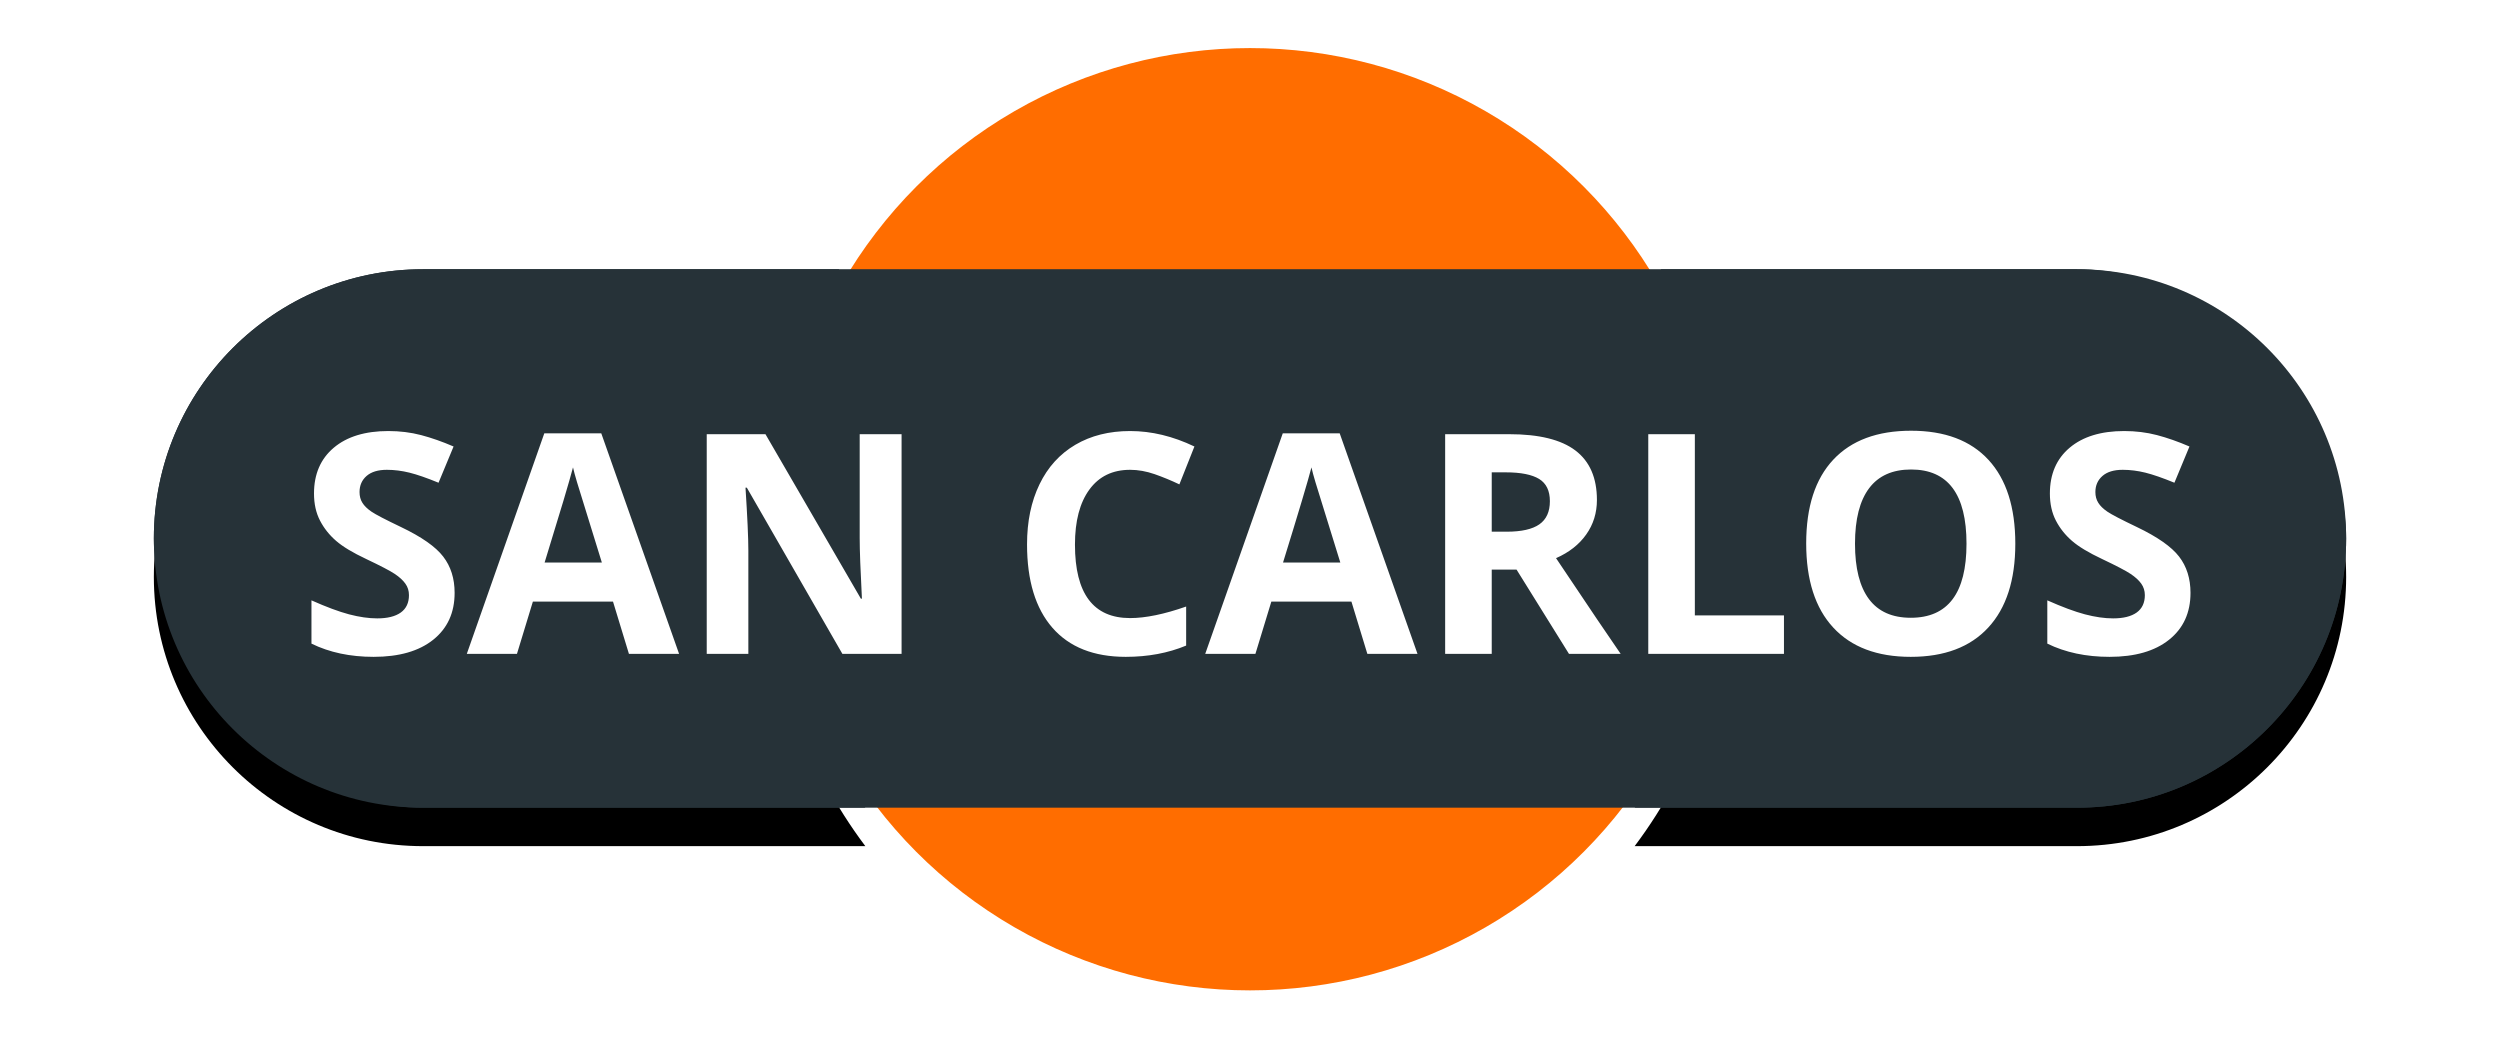 <?xml version="1.0" encoding="UTF-8"?>
<svg width="65px" height="27px" viewBox="0 0 65 27" version="1.1" xmlns="http://www.w3.org/2000/svg" xmlns:xlink="http://www.w3.org/1999/xlink">
    <!-- Generator: Sketch 48.2 (47327) - http://www.bohemiancoding.com/sketch -->
    <title>san_carlos</title>
    <desc>Created with Sketch.</desc>
    <defs>
        <path d="M17.821,6 C16.666,7.894 16,10.119 16,12.5 C16,15.314 16.93,17.911 18.499,20 L7,20 C3.134,20 4.73447626e-16,16.866 0,13 C-4.73447626e-16,9.134 3.134,6 7,6 L17.821,6 Z M39.179,6 L50,6 C53.866,6 57,9.134 57,13 C57,16.866 53.866,20 50,20 L38.501,20 C40.07,17.911 41,15.314 41,12.5 C41,10.119 40.334,7.894 39.179,6 Z" id="path-1"></path>
        <filter x="-11.4%" y="-39.3%" width="122.8%" height="192.9%" filterUnits="objectBoundingBox" id="filter-2">
            <feOffset dx="0" dy="1" in="SourceAlpha" result="shadowOffsetOuter1"></feOffset>
            <feGaussianBlur stdDeviation="2" in="shadowOffsetOuter1" result="shadowBlurOuter1"></feGaussianBlur>
            <feColorMatrix values="0 0 0 0 0   0 0 0 0 0   0 0 0 0 0  0 0 0 0.5 0" type="matrix" in="shadowBlurOuter1"></feColorMatrix>
        </filter>
    </defs>
    <g id="Volcanes-fallas" stroke="none" stroke-width="1" fill="none" fill-rule="evenodd">
        <g id="san_carlos" transform="translate(4, 1)">
            <g id="ic_volcano_label-copy-19">
                <g id="Group-Copy-3" transform="translate(16, 0)">
                    <g id="Group-26-Copy-4"></g>
                </g>
                <circle id="Oval-2-Copy-5" stroke="#FFFFFF" stroke-width="0.5" fill="#FF6D00" cx="28.5" cy="12.5" r="12.5"></circle>
                <g id="Combined-Shape">
                    <use fill="black" fill-opacity="1" filter="url(#filter-2)" xlink:href="#path-1"></use>
                    <use fill="#263238" fill-rule="evenodd" xlink:href="#path-1"></use>
                </g>
                <rect id="Rectangle-2-Copy-4" fill="#263238" x="0" y="6" width="57" height="14" rx="7"></rect>
            </g>
            <path d="M7.82,14.414 C7.82,14.93 7.635,15.336 7.264,15.633 C6.893,15.93 6.376,16.078 5.715,16.078 C5.105,16.078 4.566,15.964 4.098,15.734 L4.098,14.609 C4.483,14.781 4.809,14.902 5.076,14.973 C5.343,15.043 5.587,15.078 5.809,15.078 C6.074,15.078 6.278,15.027 6.42,14.926 C6.562,14.824 6.633,14.673 6.633,14.473 C6.633,14.361 6.602,14.261 6.539,14.174 C6.477,14.087 6.385,14.003 6.264,13.922 C6.143,13.841 5.896,13.712 5.523,13.535 C5.174,13.371 4.913,13.214 4.738,13.062 C4.564,12.911 4.424,12.736 4.32,12.535 C4.216,12.335 4.164,12.1 4.164,11.832 C4.164,11.327 4.335,10.93 4.678,10.641 C5.02,10.352 5.493,10.207 6.098,10.207 C6.395,10.207 6.678,10.242 6.947,10.312 C7.217,10.383 7.499,10.482 7.793,10.609 L7.402,11.551 C7.098,11.426 6.846,11.339 6.646,11.289 C6.447,11.24 6.251,11.215 6.059,11.215 C5.829,11.215 5.654,11.268 5.531,11.375 C5.409,11.482 5.348,11.621 5.348,11.793 C5.348,11.9 5.372,11.993 5.422,12.072 C5.471,12.152 5.55,12.229 5.658,12.303 C5.766,12.377 6.022,12.51 6.426,12.703 C6.96,12.958 7.326,13.214 7.523,13.471 C7.721,13.727 7.82,14.042 7.82,14.414 Z M12.352,16 L11.938,14.641 L9.855,14.641 L9.441,16 L8.137,16 L10.152,10.266 L11.633,10.266 L13.656,16 L12.352,16 Z M11.648,13.625 C11.266,12.393 11.05,11.697 11.002,11.535 C10.954,11.374 10.919,11.246 10.898,11.152 C10.812,11.486 10.566,12.31 10.16,13.625 L11.648,13.625 Z M19.441,16 L17.902,16 L15.418,11.68 L15.383,11.68 C15.432,12.443 15.457,12.987 15.457,13.312 L15.457,16 L14.375,16 L14.375,10.289 L15.902,10.289 L18.383,14.566 L18.41,14.566 C18.371,13.824 18.352,13.299 18.352,12.992 L18.352,10.289 L19.441,10.289 L19.441,16 Z M25.383,11.215 C24.927,11.215 24.574,11.386 24.324,11.729 C24.074,12.071 23.949,12.548 23.949,13.16 C23.949,14.434 24.427,15.07 25.383,15.07 C25.784,15.07 26.27,14.97 26.84,14.77 L26.84,15.785 C26.371,15.98 25.848,16.078 25.27,16.078 C24.439,16.078 23.803,15.826 23.363,15.322 C22.923,14.818 22.703,14.095 22.703,13.152 C22.703,12.559 22.811,12.038 23.027,11.592 C23.243,11.145 23.554,10.803 23.959,10.564 C24.364,10.326 24.839,10.207 25.383,10.207 C25.938,10.207 26.495,10.341 27.055,10.609 L26.664,11.594 C26.451,11.492 26.236,11.404 26.02,11.328 C25.803,11.253 25.591,11.215 25.383,11.215 Z M31.551,16 L31.137,14.641 L29.055,14.641 L28.641,16 L27.336,16 L29.352,10.266 L30.832,10.266 L32.855,16 L31.551,16 Z M30.848,13.625 C30.465,12.393 30.249,11.697 30.201,11.535 C30.153,11.374 30.118,11.246 30.098,11.152 C30.012,11.486 29.766,12.31 29.359,13.625 L30.848,13.625 Z M34.785,12.824 L35.176,12.824 C35.559,12.824 35.841,12.76 36.023,12.633 C36.206,12.505 36.297,12.305 36.297,12.031 C36.297,11.76 36.204,11.568 36.018,11.453 C35.831,11.339 35.543,11.281 35.152,11.281 L34.785,11.281 L34.785,12.824 Z M34.785,13.809 L34.785,16 L33.574,16 L33.574,10.289 L35.238,10.289 C36.014,10.289 36.589,10.43 36.961,10.713 C37.333,10.995 37.52,11.424 37.52,12 C37.52,12.336 37.427,12.635 37.242,12.896 C37.057,13.158 36.796,13.363 36.457,13.512 C37.316,14.796 37.876,15.625 38.137,16 L36.793,16 L35.43,13.809 L34.785,13.809 Z M38.855,16 L38.855,10.289 L40.066,10.289 L40.066,15 L42.383,15 L42.383,16 L38.855,16 Z M48.398,13.137 C48.398,14.082 48.164,14.809 47.695,15.316 C47.227,15.824 46.555,16.078 45.68,16.078 C44.805,16.078 44.133,15.824 43.664,15.316 C43.195,14.809 42.961,14.079 42.961,13.129 C42.961,12.178 43.196,11.452 43.666,10.951 C44.136,10.45 44.81,10.199 45.688,10.199 C46.565,10.199 47.236,10.452 47.701,10.957 C48.166,11.462 48.398,12.189 48.398,13.137 Z M44.23,13.137 C44.23,13.775 44.352,14.255 44.594,14.578 C44.836,14.901 45.198,15.062 45.68,15.062 C46.646,15.062 47.129,14.421 47.129,13.137 C47.129,11.85 46.648,11.207 45.688,11.207 C45.206,11.207 44.842,11.369 44.598,11.693 C44.353,12.018 44.23,12.499 44.23,13.137 Z M52.953,14.414 C52.953,14.93 52.768,15.336 52.396,15.633 C52.025,15.93 51.509,16.078 50.848,16.078 C50.238,16.078 49.699,15.964 49.23,15.734 L49.23,14.609 C49.616,14.781 49.942,14.902 50.209,14.973 C50.476,15.043 50.72,15.078 50.941,15.078 C51.207,15.078 51.411,15.027 51.553,14.926 C51.695,14.824 51.766,14.673 51.766,14.473 C51.766,14.361 51.734,14.261 51.672,14.174 C51.609,14.087 51.518,14.003 51.396,13.922 C51.275,13.841 51.029,13.712 50.656,13.535 C50.307,13.371 50.046,13.214 49.871,13.062 C49.697,12.911 49.557,12.736 49.453,12.535 C49.349,12.335 49.297,12.1 49.297,11.832 C49.297,11.327 49.468,10.93 49.811,10.641 C50.153,10.352 50.626,10.207 51.23,10.207 C51.527,10.207 51.811,10.242 52.08,10.312 C52.35,10.383 52.632,10.482 52.926,10.609 L52.535,11.551 C52.23,11.426 51.979,11.339 51.779,11.289 C51.58,11.24 51.384,11.215 51.191,11.215 C50.962,11.215 50.786,11.268 50.664,11.375 C50.542,11.482 50.48,11.621 50.48,11.793 C50.48,11.9 50.505,11.993 50.555,12.072 C50.604,12.152 50.683,12.229 50.791,12.303 C50.899,12.377 51.155,12.51 51.559,12.703 C52.092,12.958 52.458,13.214 52.656,13.471 C52.854,13.727 52.953,14.042 52.953,14.414 Z" id="san-carlos" fill="#FFFFFF"></path>
        </g>
    </g>
</svg>